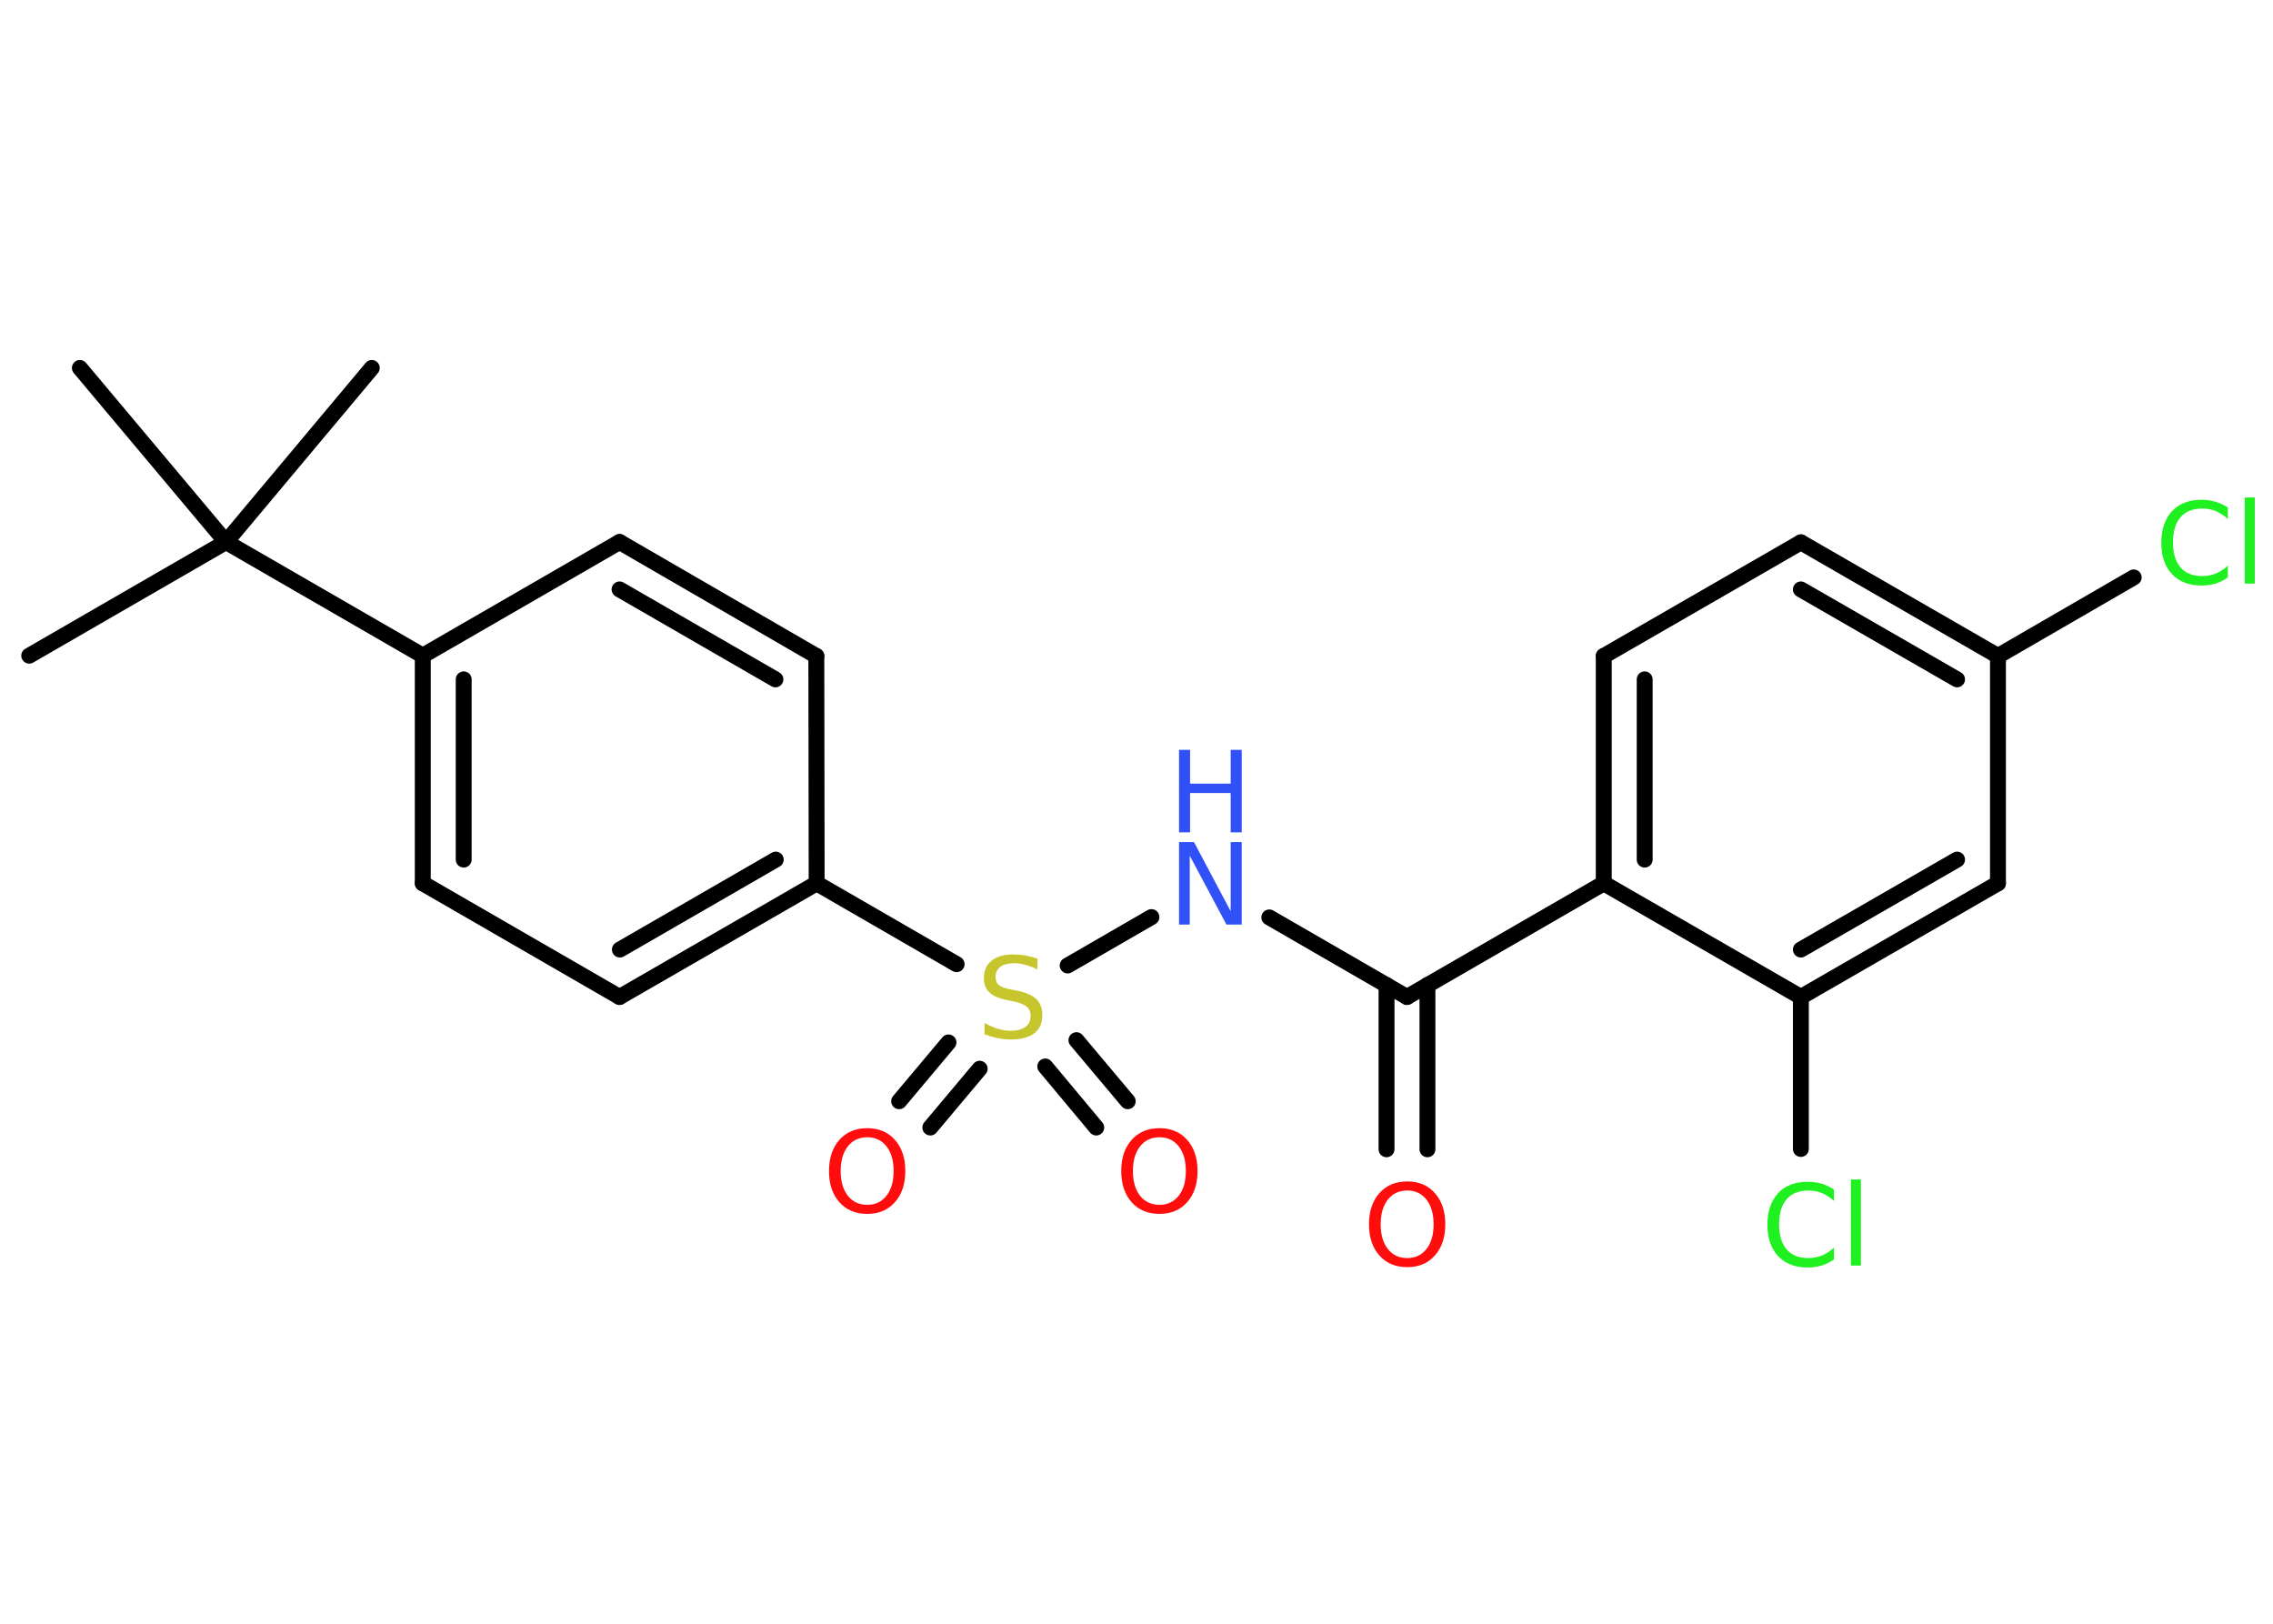 <?xml version='1.0' encoding='UTF-8'?>
<!DOCTYPE svg PUBLIC "-//W3C//DTD SVG 1.1//EN" "http://www.w3.org/Graphics/SVG/1.1/DTD/svg11.dtd">
<svg version='1.2' xmlns='http://www.w3.org/2000/svg' xmlns:xlink='http://www.w3.org/1999/xlink' width='70.0mm' height='50.0mm' viewBox='0 0 70.0 50.0'>
  <desc>Generated by the Chemistry Development Kit (http://github.com/cdk)</desc>
  <g stroke-linecap='round' stroke-linejoin='round' stroke='#000000' stroke-width='.49' fill='#FF0D0D'>
    <rect x='.0' y='.0' width='70.0' height='50.0' fill='#FFFFFF' stroke='none'/>
    <g id='mol1' class='mol'>
      <line id='mol1bnd1' class='bond' x1='.9' y1='20.19' x2='6.96' y2='16.69'/>
      <line id='mol1bnd2' class='bond' x1='6.96' y1='16.69' x2='11.45' y2='11.33'/>
      <line id='mol1bnd3' class='bond' x1='6.96' y1='16.69' x2='2.46' y2='11.33'/>
      <line id='mol1bnd4' class='bond' x1='6.96' y1='16.69' x2='13.02' y2='20.19'/>
      <g id='mol1bnd5' class='bond'>
        <line x1='13.02' y1='20.19' x2='13.02' y2='27.2'/>
        <line x1='14.28' y1='20.92' x2='14.28' y2='26.47'/>
      </g>
      <line id='mol1bnd6' class='bond' x1='13.02' y1='27.2' x2='19.08' y2='30.7'/>
      <g id='mol1bnd7' class='bond'>
        <line x1='19.08' y1='30.7' x2='25.15' y2='27.2'/>
        <line x1='19.09' y1='29.24' x2='23.89' y2='26.47'/>
      </g>
      <line id='mol1bnd8' class='bond' x1='25.15' y1='27.2' x2='29.46' y2='29.69'/>
      <g id='mol1bnd9' class='bond'>
        <line x1='30.17' y1='32.91' x2='28.65' y2='34.72'/>
        <line x1='29.21' y1='32.1' x2='27.69' y2='33.91'/>
      </g>
      <g id='mol1bnd10' class='bond'>
        <line x1='33.15' y1='32.03' x2='34.73' y2='33.91'/>
        <line x1='32.19' y1='32.84' x2='33.76' y2='34.72'/>
      </g>
      <line id='mol1bnd11' class='bond' x1='32.88' y1='29.73' x2='35.46' y2='28.24'/>
      <line id='mol1bnd12' class='bond' x1='39.09' y1='28.25' x2='43.33' y2='30.7'/>
      <g id='mol1bnd13' class='bond'>
        <line x1='43.96' y1='30.33' x2='43.96' y2='35.39'/>
        <line x1='42.7' y1='30.33' x2='42.7' y2='35.39'/>
      </g>
      <line id='mol1bnd14' class='bond' x1='43.33' y1='30.7' x2='49.39' y2='27.2'/>
      <g id='mol1bnd15' class='bond'>
        <line x1='49.39' y1='20.2' x2='49.39' y2='27.2'/>
        <line x1='50.65' y1='20.92' x2='50.65' y2='26.47'/>
      </g>
      <line id='mol1bnd16' class='bond' x1='49.39' y1='20.2' x2='55.46' y2='16.7'/>
      <g id='mol1bnd17' class='bond'>
        <line x1='61.53' y1='20.2' x2='55.46' y2='16.7'/>
        <line x1='60.27' y1='20.92' x2='55.46' y2='18.15'/>
      </g>
      <line id='mol1bnd18' class='bond' x1='61.53' y1='20.2' x2='65.71' y2='17.78'/>
      <line id='mol1bnd19' class='bond' x1='61.53' y1='20.2' x2='61.53' y2='27.2'/>
      <g id='mol1bnd20' class='bond'>
        <line x1='55.46' y1='30.7' x2='61.53' y2='27.2'/>
        <line x1='55.46' y1='29.24' x2='60.27' y2='26.47'/>
      </g>
      <line id='mol1bnd21' class='bond' x1='49.39' y1='27.2' x2='55.46' y2='30.7'/>
      <line id='mol1bnd22' class='bond' x1='55.46' y1='30.7' x2='55.46' y2='35.38'/>
      <line id='mol1bnd23' class='bond' x1='25.15' y1='27.2' x2='25.14' y2='20.2'/>
      <g id='mol1bnd24' class='bond'>
        <line x1='25.14' y1='20.2' x2='19.08' y2='16.69'/>
        <line x1='23.88' y1='20.92' x2='19.08' y2='18.15'/>
      </g>
      <line id='mol1bnd25' class='bond' x1='13.02' y1='20.19' x2='19.08' y2='16.69'/>
      <path id='mol1atm9' class='atom' d='M31.95 29.51v.34q-.19 -.09 -.37 -.14q-.17 -.05 -.34 -.05q-.28 .0 -.43 .11q-.15 .11 -.15 .31q.0 .17 .1 .25q.1 .09 .38 .14l.21 .04q.38 .08 .57 .26q.18 .18 .18 .49q.0 .37 -.25 .56q-.25 .19 -.73 .19q-.18 .0 -.38 -.04q-.2 -.04 -.42 -.12v-.35q.21 .12 .41 .18q.2 .06 .39 .06q.3 .0 .46 -.12q.16 -.12 .16 -.33q.0 -.19 -.12 -.29q-.12 -.1 -.38 -.16l-.21 -.04q-.39 -.08 -.56 -.24q-.17 -.16 -.17 -.45q.0 -.34 .24 -.53q.24 -.19 .66 -.19q.18 .0 .36 .03q.19 .03 .38 .1z' stroke='none' fill='#C6C62C'/>
      <path id='mol1atm10' class='atom' d='M26.71 35.02q-.38 .0 -.6 .28q-.22 .28 -.22 .76q.0 .48 .22 .76q.22 .28 .6 .28q.37 .0 .59 -.28q.22 -.28 .22 -.76q.0 -.48 -.22 -.76q-.22 -.28 -.59 -.28zM26.71 34.74q.53 .0 .85 .36q.32 .36 .32 .96q.0 .6 -.32 .96q-.32 .36 -.85 .36q-.54 .0 -.86 -.36q-.32 -.36 -.32 -.96q.0 -.6 .32 -.96q.32 -.36 .86 -.36z' stroke='none'/>
      <path id='mol1atm11' class='atom' d='M35.71 35.02q-.38 .0 -.6 .28q-.22 .28 -.22 .76q.0 .48 .22 .76q.22 .28 .6 .28q.37 .0 .59 -.28q.22 -.28 .22 -.76q.0 -.48 -.22 -.76q-.22 -.28 -.59 -.28zM35.71 34.74q.53 .0 .85 .36q.32 .36 .32 .96q.0 .6 -.32 .96q-.32 .36 -.85 .36q-.54 .0 -.86 -.36q-.32 -.36 -.32 -.96q.0 -.6 .32 -.96q.32 -.36 .86 -.36z' stroke='none'/>
      <g id='mol1atm12' class='atom'>
        <path d='M36.31 25.93h.46l1.13 2.13v-2.13h.34v2.54h-.47l-1.13 -2.12v2.12h-.33v-2.54z' stroke='none' fill='#3050F8'/>
        <path d='M36.31 23.09h.34v1.04h1.25v-1.04h.34v2.54h-.34v-1.21h-1.25v1.21h-.34v-2.54z' stroke='none' fill='#3050F8'/>
      </g>
      <path id='mol1atm14' class='atom' d='M43.34 36.66q-.38 .0 -.6 .28q-.22 .28 -.22 .76q.0 .48 .22 .76q.22 .28 .6 .28q.37 .0 .59 -.28q.22 -.28 .22 -.76q.0 -.48 -.22 -.76q-.22 -.28 -.59 -.28zM43.34 36.38q.53 .0 .85 .36q.32 .36 .32 .96q.0 .6 -.32 .96q-.32 .36 -.85 .36q-.54 .0 -.86 -.36q-.32 -.36 -.32 -.96q.0 -.6 .32 -.96q.32 -.36 .86 -.36z' stroke='none'/>
      <path id='mol1atm19' class='atom' d='M68.61 15.62v.36q-.18 -.16 -.37 -.24q-.19 -.08 -.42 -.08q-.44 .0 -.67 .27q-.23 .27 -.23 .77q.0 .5 .23 .77q.23 .27 .67 .27q.22 .0 .42 -.08q.19 -.08 .37 -.24v.36q-.18 .13 -.38 .19q-.2 .06 -.43 .06q-.58 .0 -.91 -.35q-.33 -.35 -.33 -.97q.0 -.61 .33 -.97q.33 -.35 .91 -.35q.23 .0 .43 .06q.2 .06 .38 .18zM69.13 15.32h.31v2.65h-.31v-2.65z' stroke='none' fill='#1FF01F'/>
      <path id='mol1atm22' class='atom' d='M56.48 36.62v.36q-.18 -.16 -.37 -.24q-.19 -.08 -.42 -.08q-.44 .0 -.67 .27q-.23 .27 -.23 .77q.0 .5 .23 .77q.23 .27 .67 .27q.22 .0 .42 -.08q.19 -.08 .37 -.24v.36q-.18 .13 -.38 .19q-.2 .06 -.43 .06q-.58 .0 -.91 -.35q-.33 -.35 -.33 -.97q.0 -.61 .33 -.97q.33 -.35 .91 -.35q.23 .0 .43 .06q.2 .06 .38 .18zM57.0 36.32h.31v2.65h-.31v-2.65z' stroke='none' fill='#1FF01F'/>
    </g>
  </g>
</svg>

